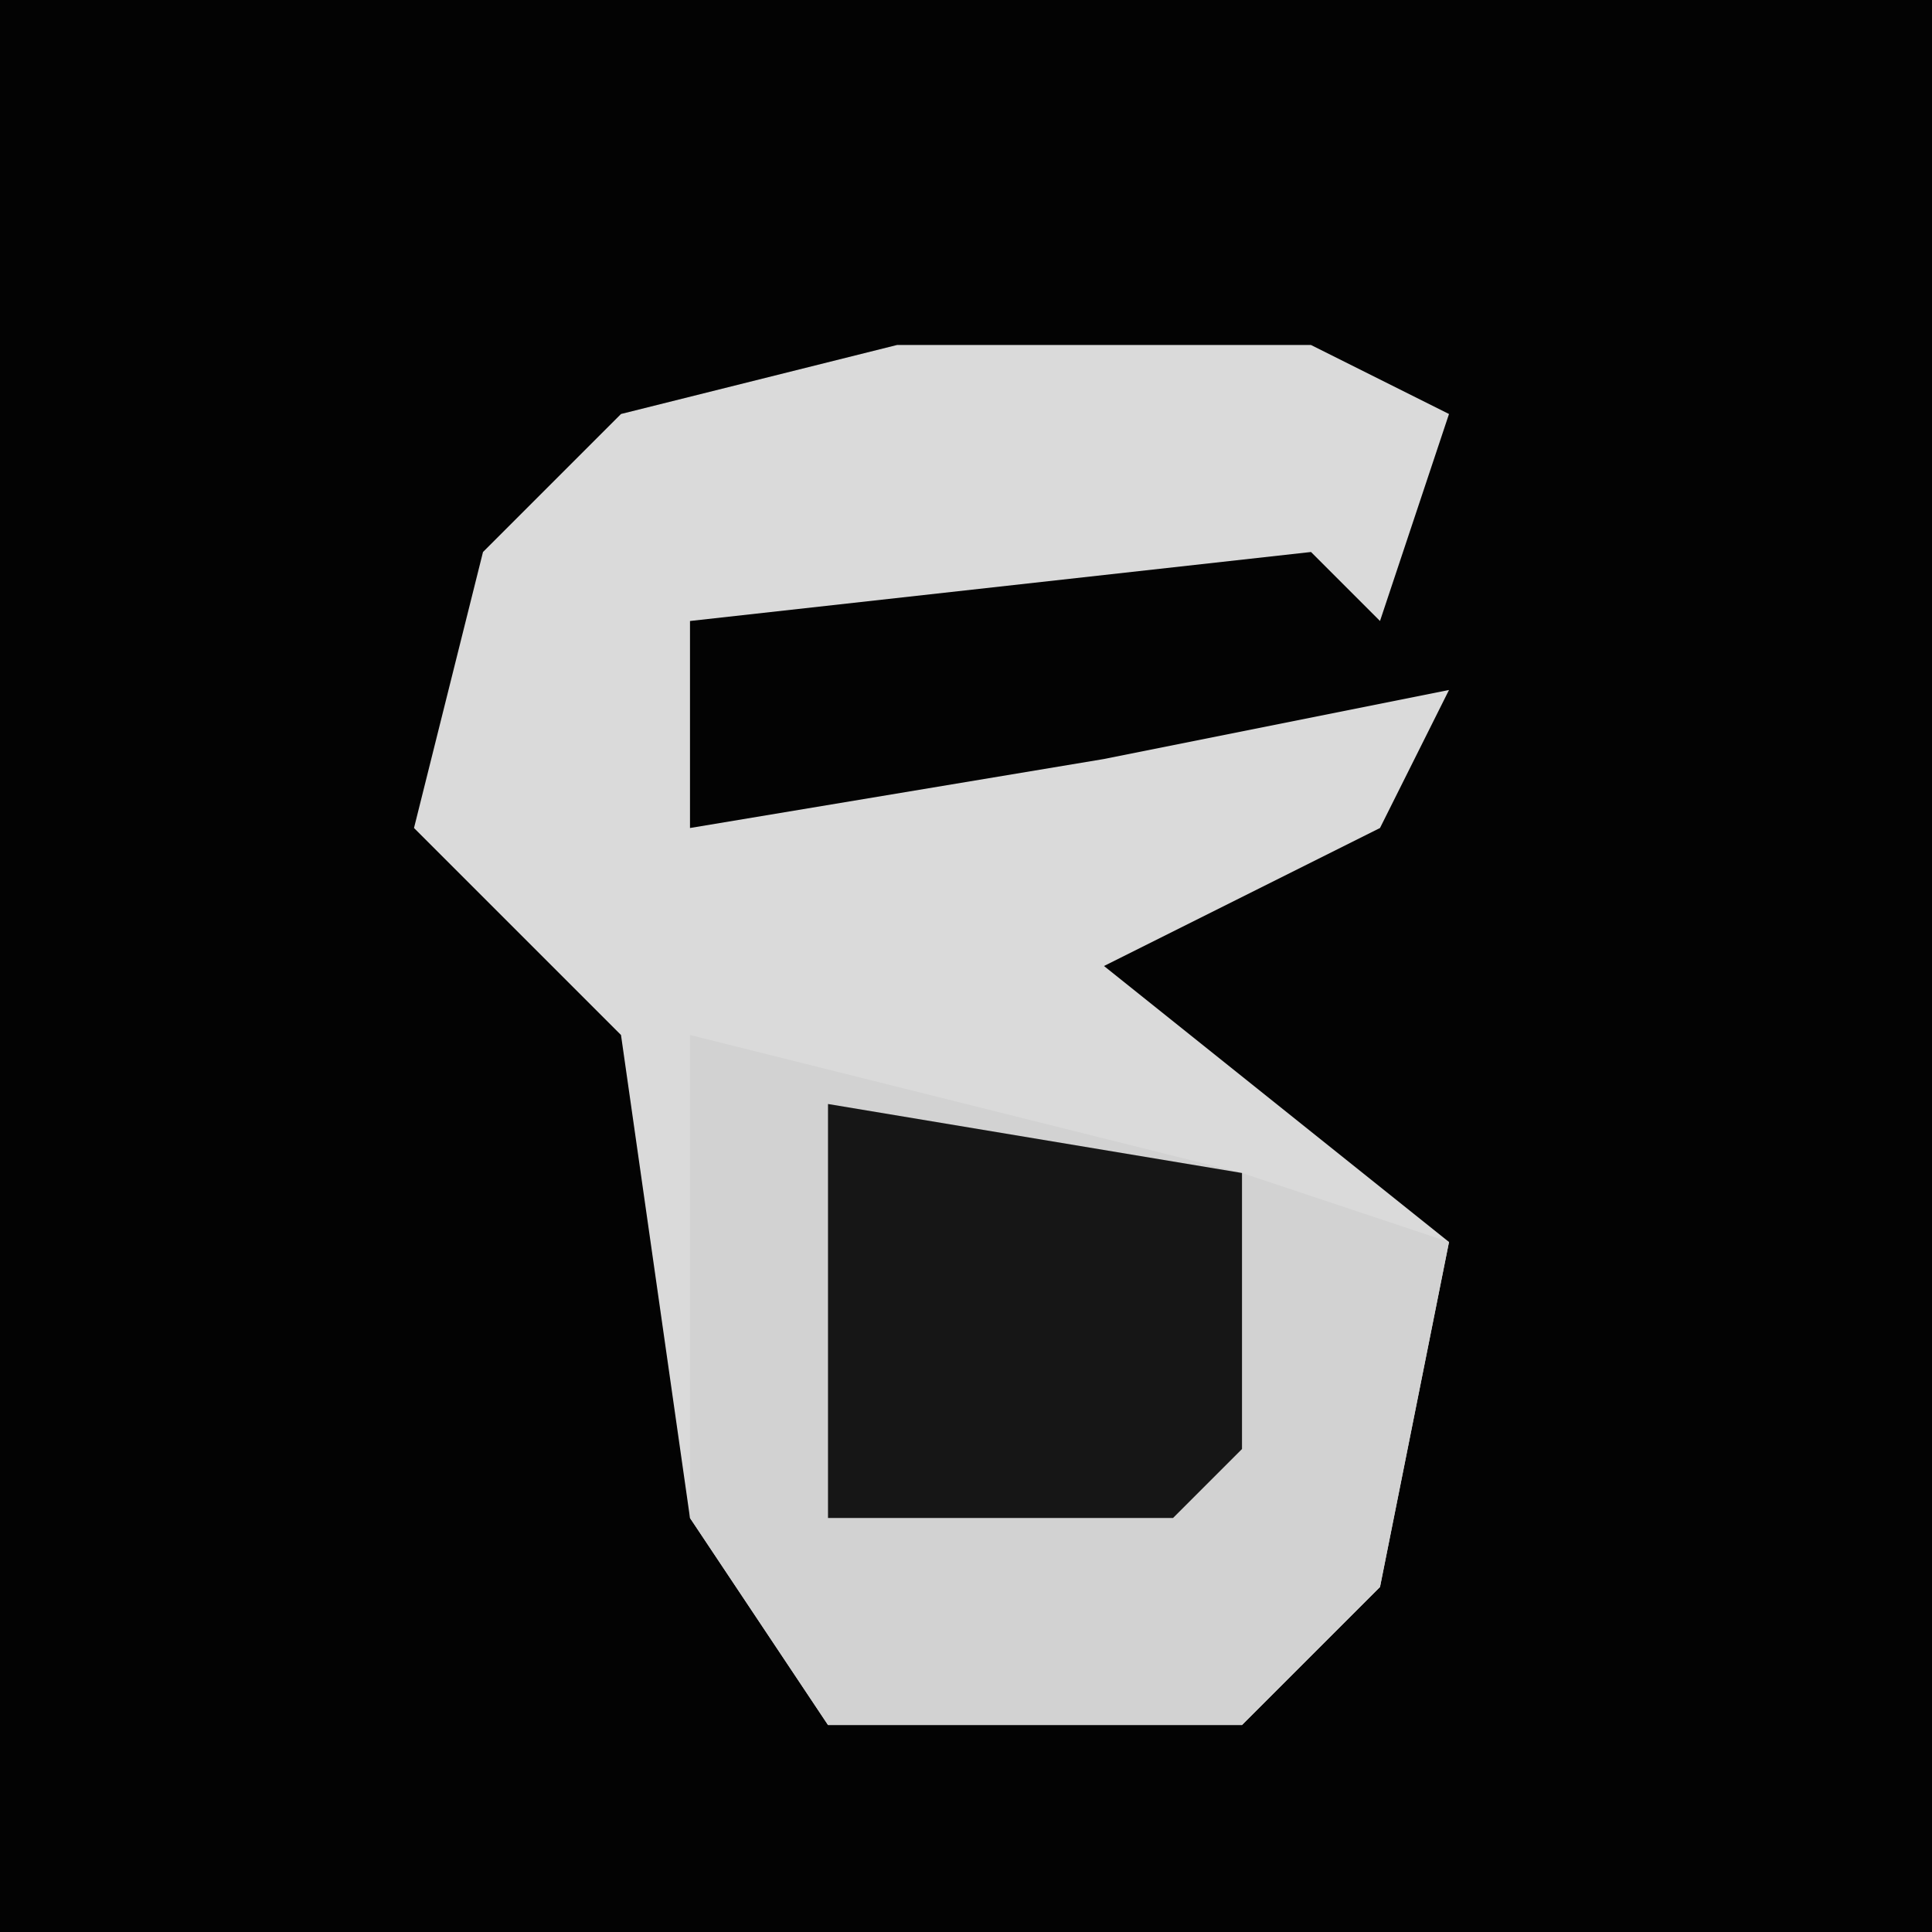 <?xml version="1.0" encoding="UTF-8"?>
<svg version="1.1" xmlns="http://www.w3.org/2000/svg" width="28" height="28">
<path d="M0,0 L28,0 L28,28 L0,28 Z " fill="#030303" transform="translate(0,0)"/>
<path d="M0,0 L6,0 L8,1 L7,4 L6,3 L-3,4 L-3,7 L3,6 L8,5 L7,7 L3,9 L8,13 L7,18 L5,20 L-1,20 L-3,17 L-4,10 L-7,7 L-6,3 L-4,1 Z " fill="#DADADA" transform="translate(13,5)"/>
<path d="M0,0 L8,2 L11,3 L10,8 L8,10 L2,10 L0,7 Z " fill="#D2D2D2" transform="translate(10,15)"/>
<path d="M0,0 L6,1 L6,5 L5,6 L0,6 Z " fill="#161616" transform="translate(12,16)"/>
</svg>
